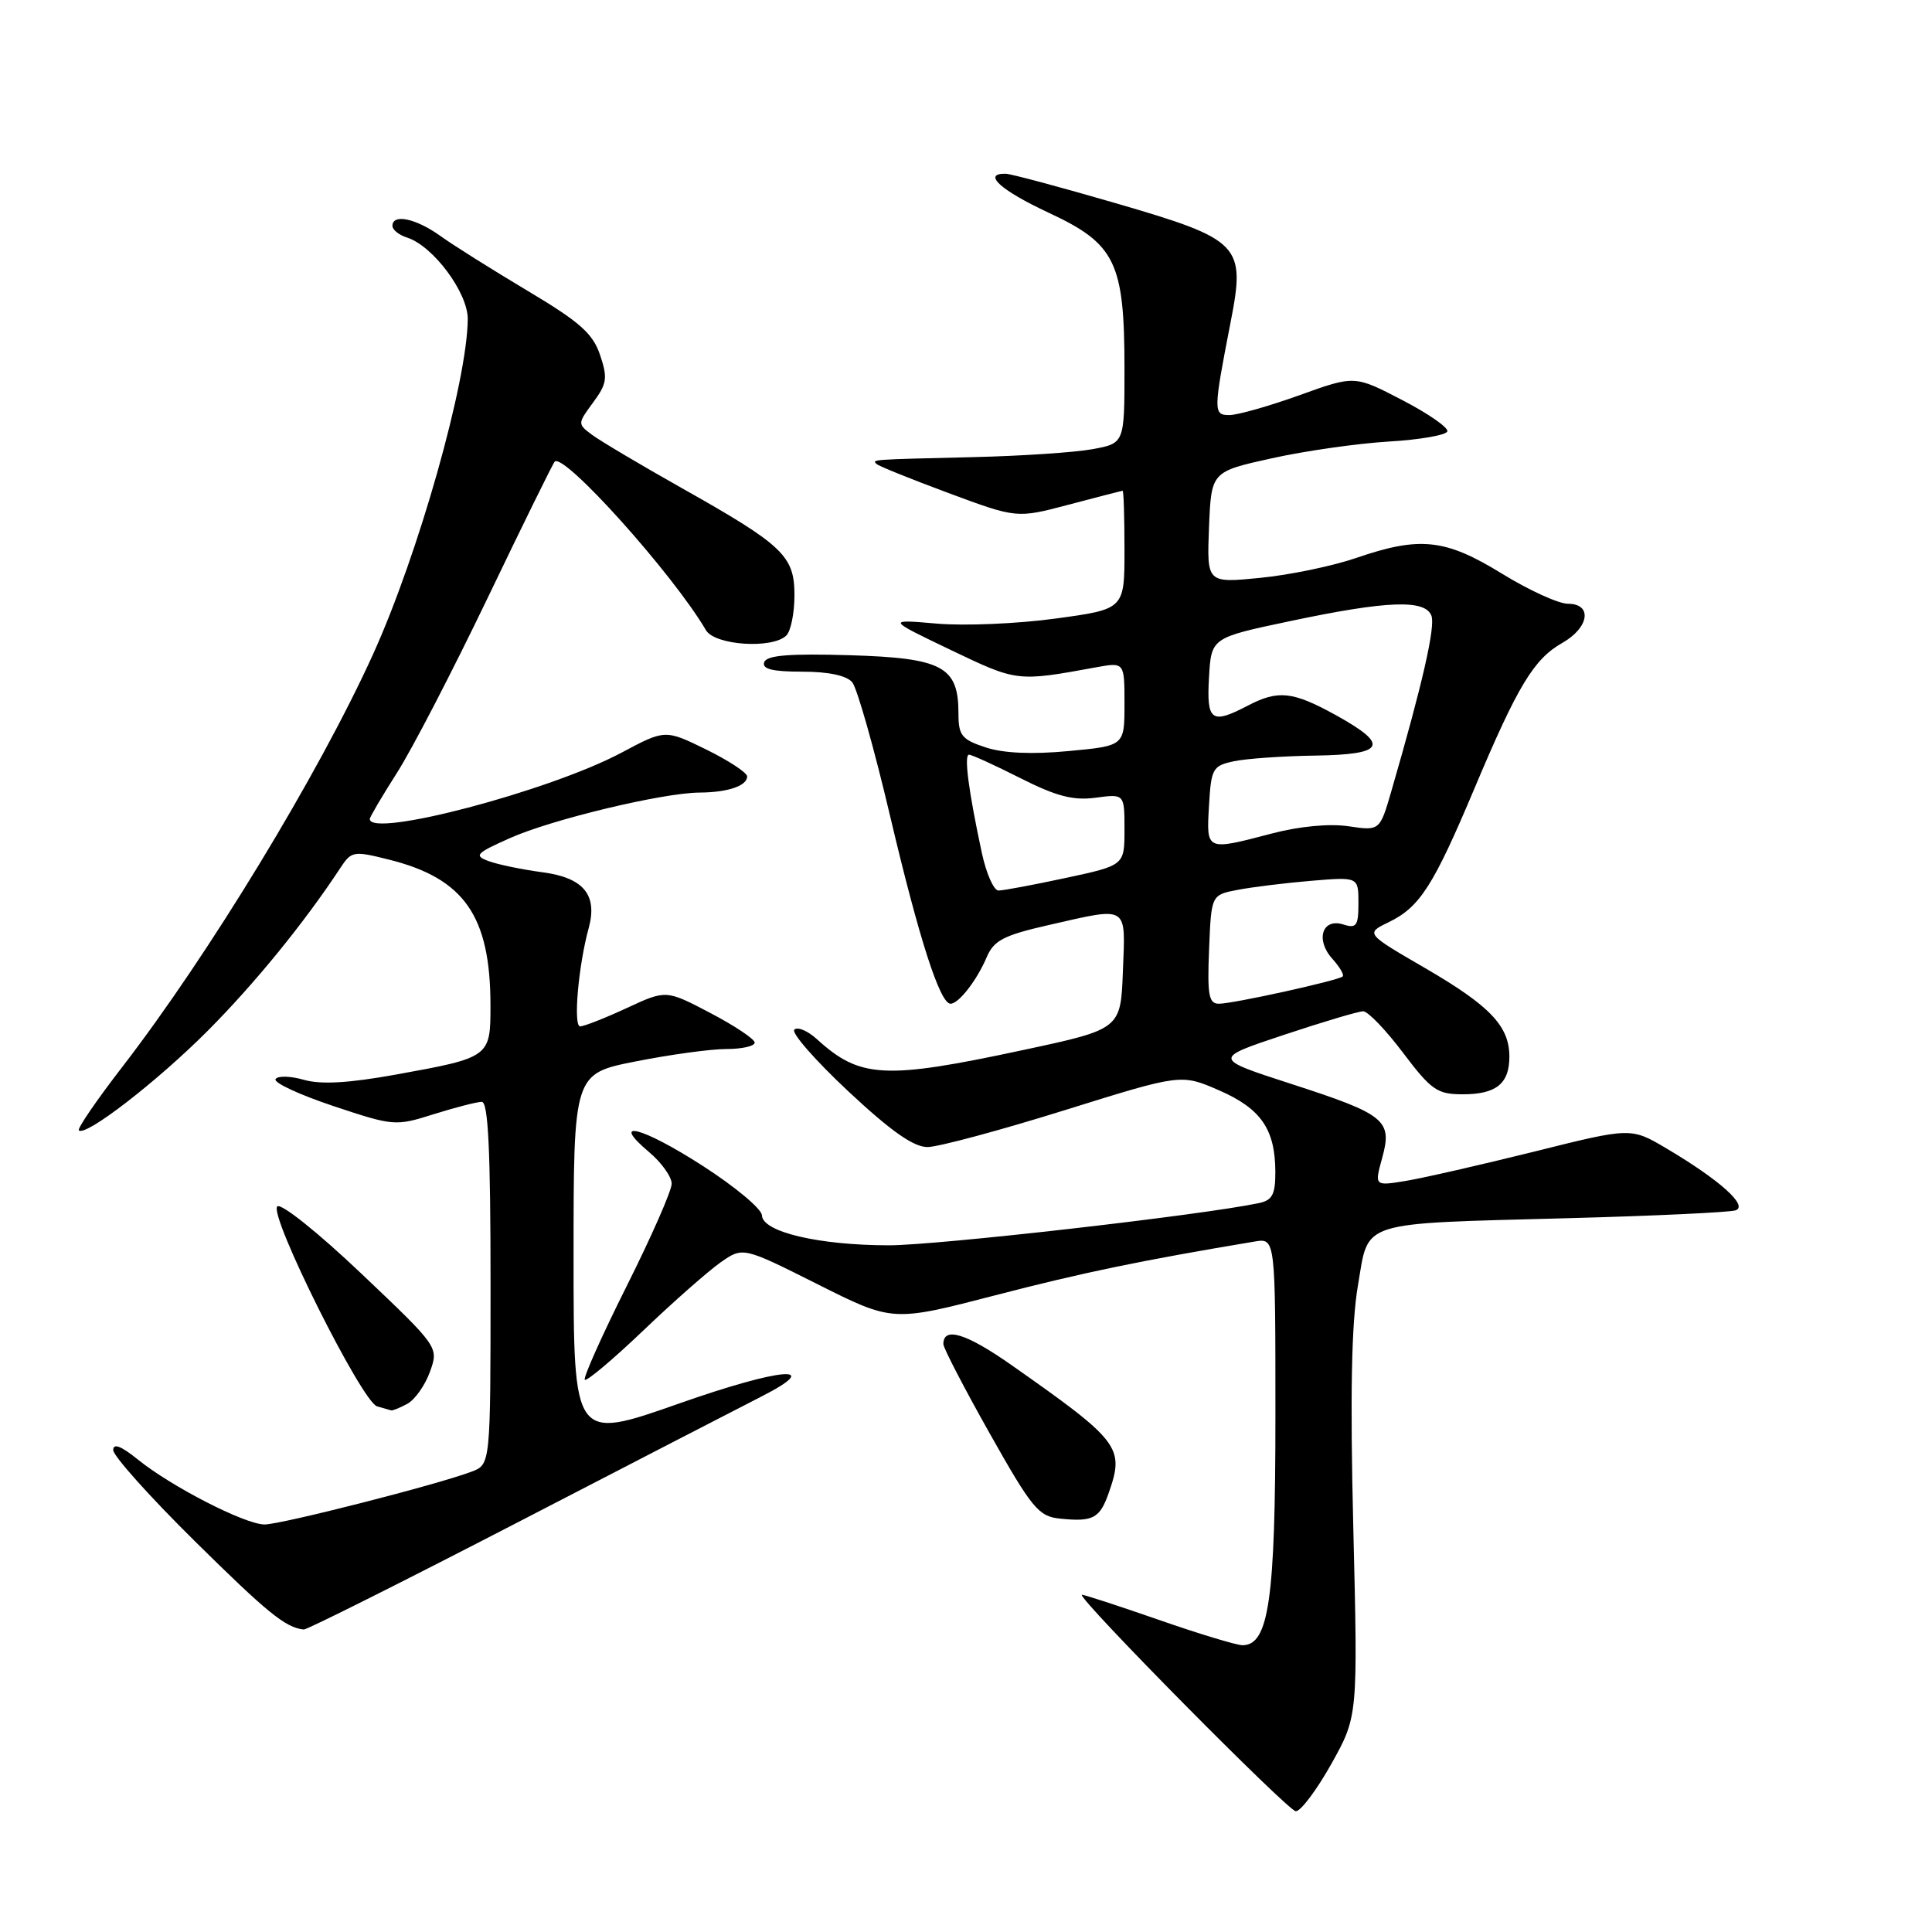<?xml version="1.0" encoding="UTF-8" standalone="no"?>
<!DOCTYPE svg PUBLIC "-//W3C//DTD SVG 1.1//EN" "http://www.w3.org/Graphics/SVG/1.1/DTD/svg11.dtd" >
<svg xmlns="http://www.w3.org/2000/svg" xmlns:xlink="http://www.w3.org/1999/xlink" version="1.1" viewBox="0 0 256 256">
 <g >
 <path fill="currentColor"
d=" M 176.42 233.71 C 179.93 227.42 179.93 227.42 179.32 202.46 C 178.89 184.86 179.07 175.39 179.93 170.35 C 181.42 161.62 179.68 162.18 208.00 161.41 C 219.28 161.11 229.16 160.64 229.96 160.38 C 231.72 159.80 227.89 156.36 220.81 152.17 C 216.11 149.39 216.11 149.39 203.31 152.59 C 196.26 154.34 188.61 156.09 186.31 156.47 C 182.12 157.16 182.12 157.16 183.14 153.45 C 184.53 148.43 183.59 147.67 171.05 143.61 C 160.71 140.26 160.71 140.26 170.11 137.13 C 175.28 135.41 180.01 134.00 180.63 134.00 C 181.25 134.00 183.63 136.47 185.91 139.50 C 189.66 144.46 190.44 145.00 193.83 145.00 C 198.25 145.00 200.00 143.59 200.00 140.02 C 200.00 135.97 197.45 133.29 188.89 128.31 C 180.93 123.69 180.93 123.69 184.00 122.20 C 188.13 120.20 189.92 117.41 195.36 104.50 C 201.10 90.87 203.23 87.34 207.01 85.19 C 210.59 83.16 211.04 80.00 207.75 80.00 C 206.51 80.00 202.57 78.20 199.00 76.00 C 191.50 71.39 188.14 71.03 179.68 73.94 C 176.59 75.00 170.87 76.19 166.98 76.57 C 159.91 77.27 159.91 77.27 160.20 69.88 C 160.50 62.50 160.50 62.50 168.50 60.73 C 172.90 59.75 179.87 58.76 183.99 58.51 C 188.11 58.27 191.61 57.66 191.78 57.16 C 191.94 56.67 189.25 54.79 185.78 53.00 C 179.49 49.73 179.49 49.73 172.18 52.37 C 168.17 53.81 163.99 55.00 162.90 55.00 C 160.76 55.00 160.76 54.52 163.06 42.70 C 165.07 32.42 164.43 31.76 147.82 26.92 C 140.49 24.79 133.94 23.03 133.25 23.02 C 130.10 22.97 132.60 25.23 138.98 28.20 C 147.82 32.32 149.00 34.75 149.00 48.89 C 149.00 58.74 149.00 58.74 144.75 59.52 C 142.41 59.95 135.32 60.42 129.00 60.57 C 115.24 60.90 115.54 60.88 116.15 61.48 C 116.41 61.75 120.70 63.48 125.68 65.33 C 134.73 68.69 134.73 68.69 141.61 66.87 C 145.40 65.87 148.61 65.04 148.75 65.03 C 148.89 65.01 149.00 68.54 149.00 72.86 C 149.00 80.72 149.00 80.72 139.88 81.96 C 134.87 82.65 127.78 82.95 124.13 82.63 C 117.50 82.06 117.50 82.06 125.99 86.13 C 134.79 90.34 134.75 90.34 145.25 88.42 C 149.00 87.74 149.00 87.74 149.00 93.28 C 149.00 98.83 149.00 98.83 141.59 99.52 C 136.75 99.98 132.95 99.81 130.59 99.03 C 127.43 97.99 127.00 97.45 127.00 94.53 C 127.00 88.32 124.90 87.19 112.60 86.82 C 104.53 86.58 101.58 86.83 101.26 87.75 C 100.95 88.65 102.36 89.00 106.29 89.00 C 109.78 89.00 112.18 89.51 112.93 90.41 C 113.57 91.19 115.84 99.18 117.95 108.16 C 121.79 124.43 124.55 133.00 125.95 133.00 C 127.03 133.00 129.44 129.90 130.74 126.84 C 131.69 124.61 132.98 123.94 138.88 122.59 C 149.66 120.14 149.13 119.82 148.79 128.69 C 148.50 136.37 148.50 136.37 135.50 139.15 C 117.20 143.07 113.95 142.89 108.25 137.70 C 107.02 136.58 105.67 136.01 105.25 136.44 C 104.84 136.87 108.06 140.54 112.41 144.61 C 118.06 149.89 121.06 152.00 122.91 151.99 C 124.33 151.98 132.47 149.79 141.00 147.13 C 156.50 142.29 156.50 142.29 161.50 144.46 C 167.07 146.88 168.96 149.61 168.99 155.23 C 169.00 158.30 168.60 159.05 166.75 159.43 C 158.98 161.05 124.20 165.01 117.76 165.01 C 108.49 165.00 101.02 163.24 100.96 161.04 C 100.94 160.19 97.39 157.23 93.08 154.46 C 85.05 149.29 80.69 148.18 86.02 152.67 C 87.66 154.05 89.00 155.93 89.00 156.85 C 89.00 157.77 86.31 163.89 83.02 170.45 C 79.74 177.01 77.25 182.58 77.49 182.82 C 77.74 183.07 81.21 180.14 85.22 176.32 C 89.22 172.49 93.84 168.43 95.47 167.28 C 98.44 165.20 98.44 165.20 108.36 170.18 C 118.28 175.16 118.28 175.16 131.89 171.63 C 143.52 168.61 151.28 167.01 166.25 164.51 C 169.00 164.05 169.00 164.05 169.00 187.56 C 169.00 211.92 168.13 218.00 164.64 218.00 C 163.84 218.00 158.76 216.46 153.35 214.57 C 147.94 212.69 143.44 211.23 143.35 211.32 C 142.85 211.84 170.69 239.99 171.70 240.00 C 172.36 240.00 174.48 237.17 176.42 233.71 Z  M 68.75 201.64 C 84.01 193.74 98.43 186.30 100.79 185.10 C 109.41 180.72 103.56 181.19 89.96 185.98 C 76.00 190.89 76.00 190.89 76.00 166.58 C 76.00 142.27 76.00 142.27 84.25 140.64 C 88.79 139.74 94.19 139.00 96.25 139.00 C 98.31 139.00 100.00 138.62 100.00 138.15 C 100.00 137.69 97.36 135.92 94.13 134.23 C 88.26 131.15 88.26 131.15 83.03 133.58 C 80.16 134.91 77.38 136.00 76.87 136.00 C 75.94 136.00 76.63 127.99 78.00 123.00 C 79.21 118.58 77.34 116.30 71.88 115.58 C 69.19 115.22 65.99 114.56 64.77 114.11 C 62.77 113.37 63.03 113.08 67.53 111.07 C 73.06 108.59 87.77 105.06 92.67 105.02 C 96.44 105.00 99.00 104.13 99.00 102.88 C 99.00 102.39 96.56 100.78 93.57 99.31 C 88.13 96.65 88.13 96.65 82.32 99.75 C 72.74 104.84 49.00 111.09 49.00 108.52 C 49.00 108.26 50.62 105.51 52.59 102.42 C 54.57 99.34 59.98 88.88 64.63 79.20 C 69.28 69.51 73.27 61.40 73.50 61.17 C 74.72 59.95 89.18 76.06 93.54 83.50 C 94.72 85.52 102.38 86.02 104.20 84.20 C 104.79 83.61 105.27 81.22 105.27 78.88 C 105.27 73.65 103.81 72.26 90.28 64.64 C 84.90 61.61 79.60 58.46 78.50 57.65 C 76.51 56.17 76.51 56.16 78.59 53.33 C 80.43 50.84 80.54 50.08 79.51 47.03 C 78.55 44.18 76.80 42.64 69.90 38.53 C 65.26 35.76 60.05 32.49 58.33 31.25 C 55.10 28.93 52.00 28.29 52.00 29.93 C 52.00 30.45 52.87 31.14 53.94 31.48 C 57.39 32.58 62.00 38.78 61.98 42.28 C 61.92 50.53 55.45 73.43 49.41 86.74 C 42.22 102.57 27.64 126.56 16.16 141.43 C 12.79 145.80 10.22 149.55 10.45 149.78 C 11.32 150.65 20.81 143.32 27.54 136.57 C 33.77 130.31 40.31 122.28 45.07 115.05 C 46.57 112.76 46.82 112.72 51.57 113.91 C 61.53 116.41 64.98 121.38 64.99 133.21 C 65.00 140.07 64.93 140.13 52.50 142.38 C 46.19 143.52 42.53 143.73 40.26 143.08 C 38.48 142.57 36.79 142.53 36.51 142.99 C 36.22 143.45 39.66 145.05 44.15 146.55 C 52.17 149.22 52.40 149.24 57.49 147.63 C 60.34 146.74 63.20 146.00 63.84 146.00 C 64.69 146.00 65.00 152.44 65.00 170.02 C 65.00 194.05 65.00 194.05 62.49 195.00 C 58.04 196.70 37.25 202.00 35.06 202.00 C 32.48 202.00 22.69 196.98 18.25 193.38 C 16.06 191.61 15.00 191.20 15.00 192.14 C 15.00 192.91 19.84 198.31 25.75 204.15 C 35.45 213.73 37.83 215.67 40.25 215.92 C 40.66 215.96 53.48 209.54 68.75 201.64 Z  M 146.93 197.77 C 149.02 191.79 148.39 190.96 134.00 180.86 C 128.02 176.67 125.00 175.74 125.00 178.10 C 125.00 178.61 127.77 183.95 131.16 189.97 C 136.72 199.84 137.62 200.93 140.41 201.22 C 144.85 201.68 145.73 201.21 146.93 197.77 Z  M 53.96 186.02 C 54.97 185.48 56.32 183.57 56.97 181.77 C 58.14 178.50 58.14 178.50 47.87 168.75 C 42.12 163.29 37.22 159.38 36.74 159.86 C 35.59 161.01 47.98 185.81 49.97 186.35 C 50.81 186.58 51.64 186.82 51.82 186.88 C 51.99 186.95 52.95 186.56 53.96 186.02 Z  M 160.21 125.79 C 160.50 118.58 160.50 118.58 164.00 117.91 C 165.93 117.54 170.31 117.00 173.75 116.71 C 180.00 116.19 180.00 116.19 180.00 119.66 C 180.00 122.68 179.74 123.05 178.00 122.50 C 175.20 121.61 174.27 124.53 176.54 127.04 C 177.52 128.13 178.14 129.18 177.91 129.39 C 177.31 129.93 163.39 133.00 161.51 133.00 C 160.17 133.00 159.96 131.85 160.21 125.79 Z  M 130.10 113.02 C 128.33 104.78 127.71 100.00 128.40 100.00 C 128.76 100.00 131.83 101.40 135.21 103.11 C 139.98 105.52 142.23 106.10 145.18 105.70 C 149.00 105.19 149.00 105.19 149.00 109.92 C 149.00 114.66 149.00 114.66 141.23 116.33 C 136.95 117.25 132.94 118.00 132.31 118.00 C 131.68 118.00 130.69 115.76 130.10 113.02 Z  M 160.20 106.76 C 160.48 101.83 160.68 101.47 163.50 100.87 C 165.15 100.52 169.99 100.18 174.25 100.12 C 183.56 99.98 184.19 98.73 176.99 94.75 C 171.29 91.61 169.38 91.40 165.36 93.49 C 160.51 96.03 159.86 95.56 160.20 89.75 C 160.50 84.50 160.50 84.50 171.00 82.29 C 183.78 79.59 188.83 79.40 189.67 81.58 C 190.22 83.02 188.49 90.61 184.37 104.80 C 182.83 110.10 182.83 110.10 178.66 109.48 C 176.14 109.11 172.16 109.49 168.54 110.44 C 159.76 112.74 159.85 112.78 160.20 106.76 Z "/>
</g>
</svg>